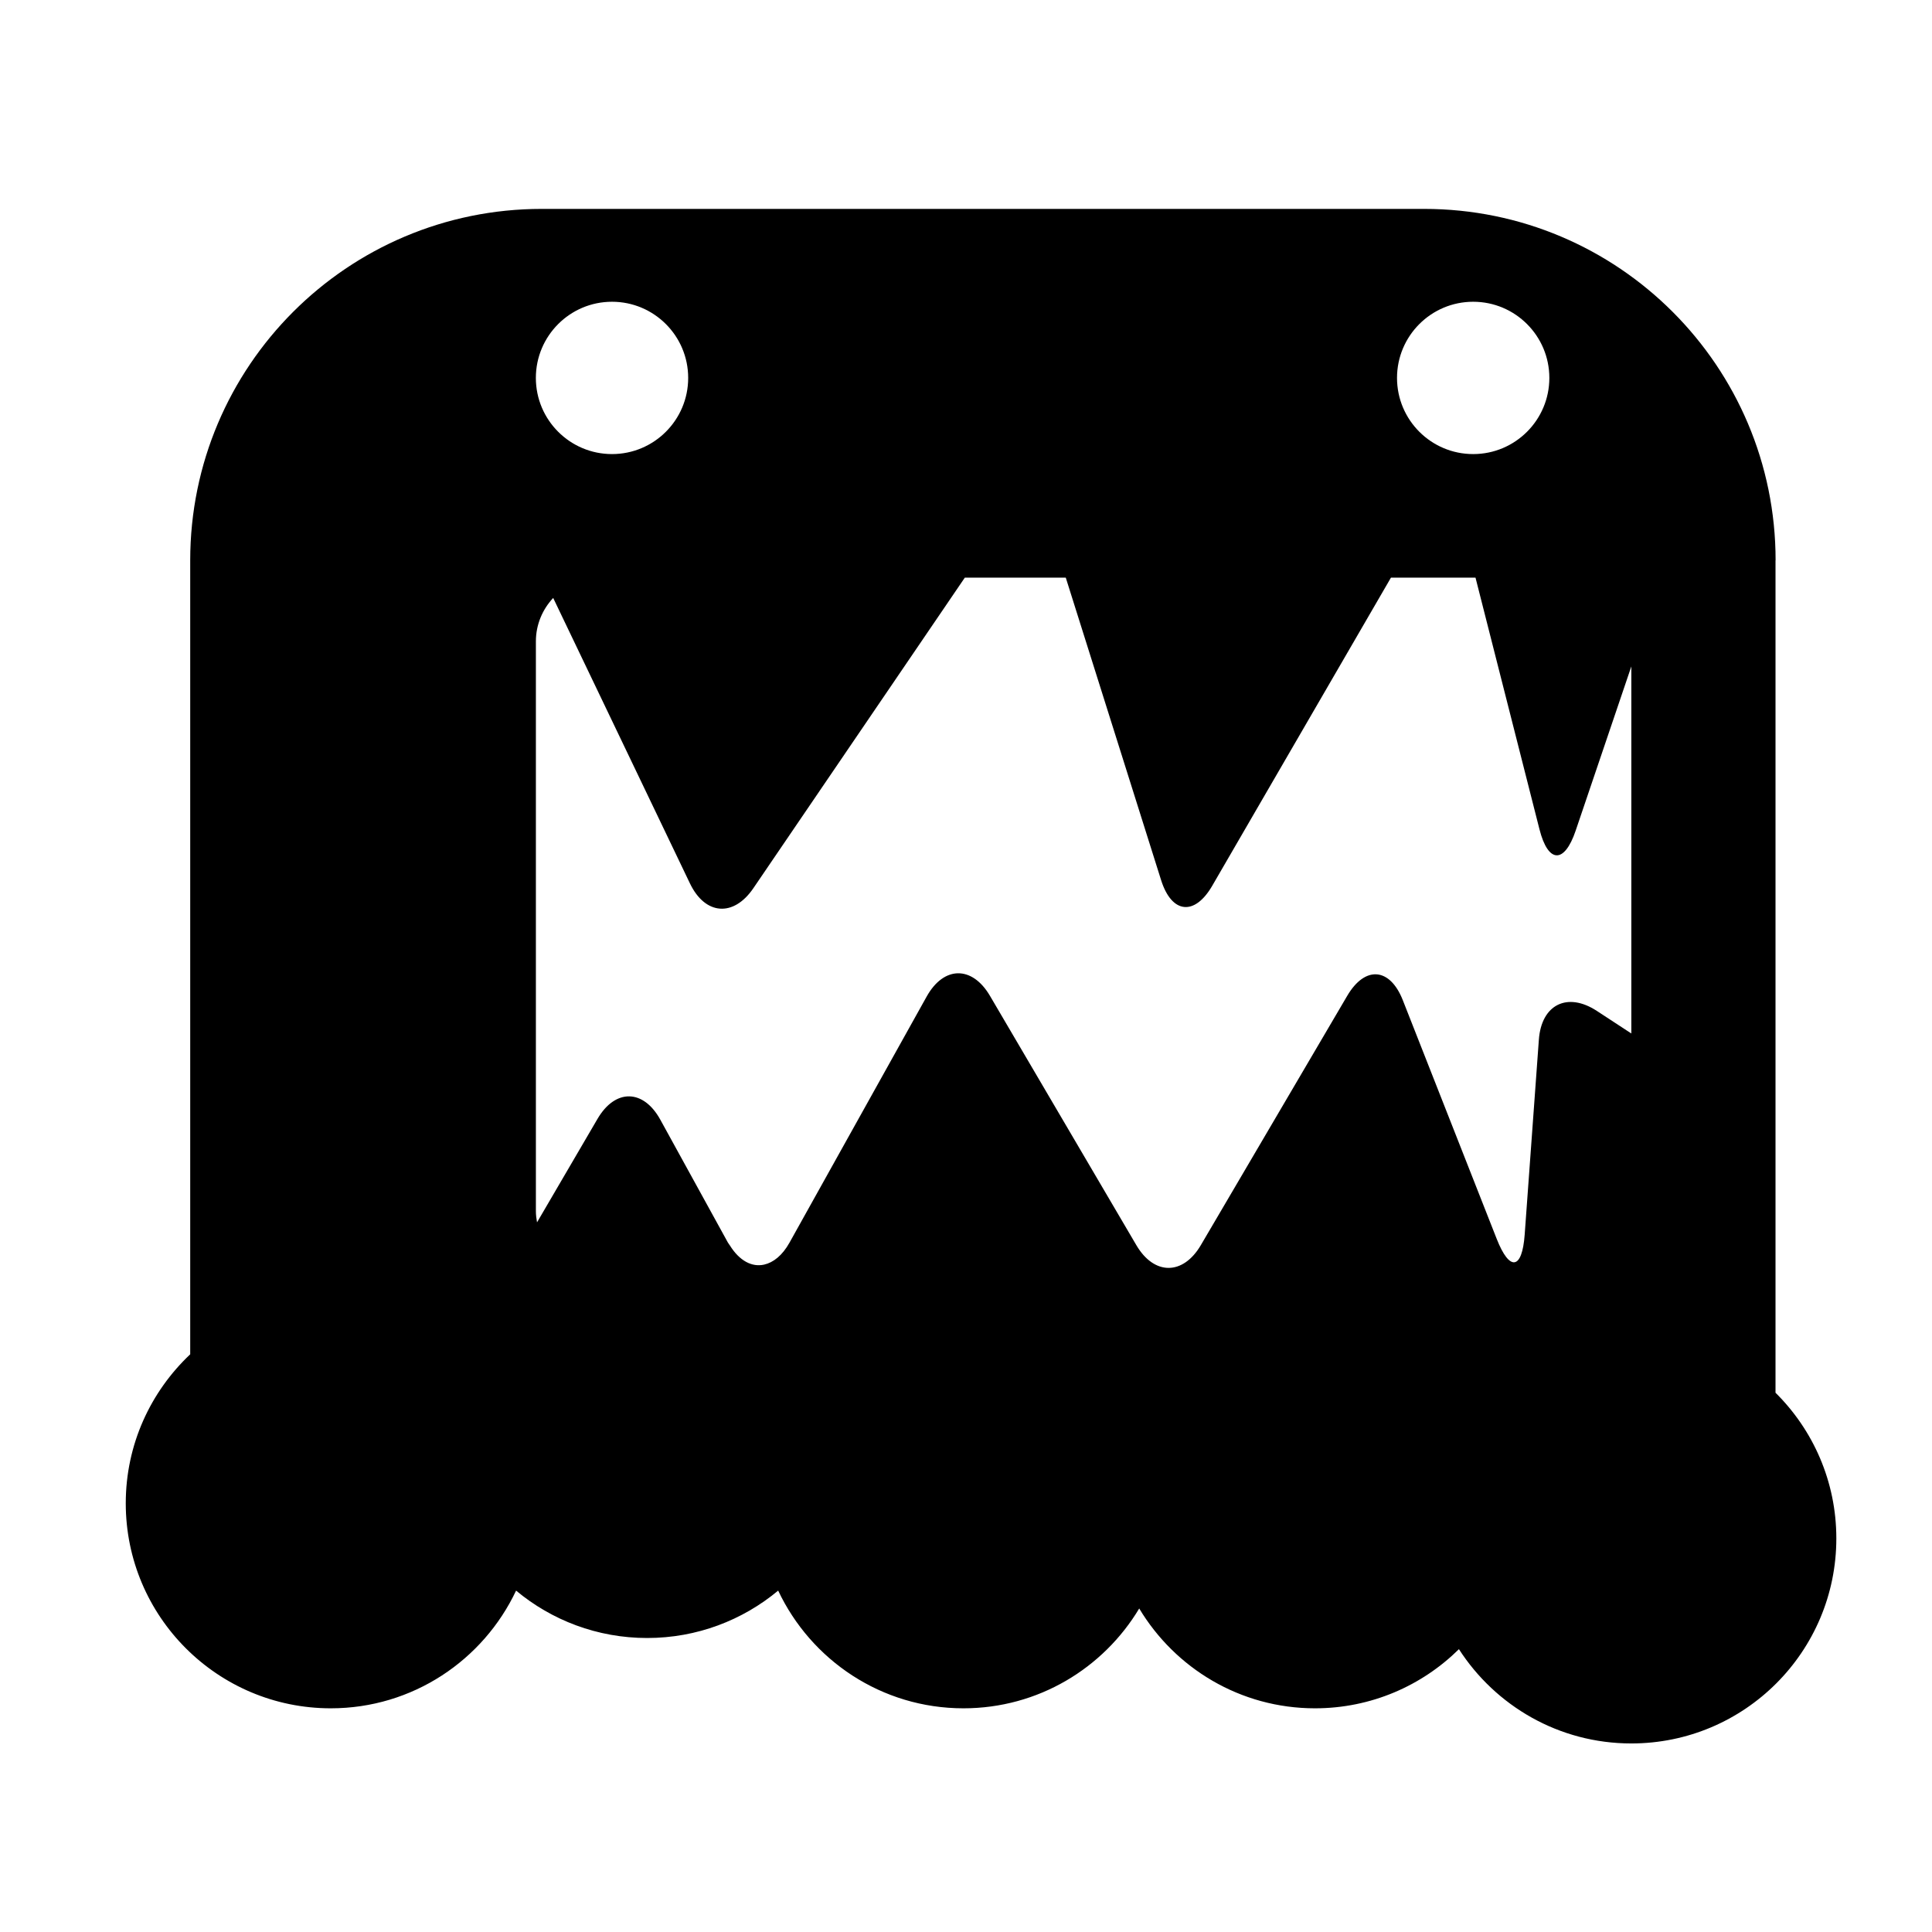 <?xml version="1.0" encoding="iso-8859-1"?>
<!-- Generator: Adobe Illustrator 17.0.0, SVG Export Plug-In . SVG Version: 6.00 Build 0)  -->
<!DOCTYPE svg PUBLIC "-//W3C//DTD SVG 1.1//EN" "http://www.w3.org/Graphics/SVG/1.1/DTD/svg11.dtd">
<svg version="1.1" id="Capa_1" xmlns="http://www.w3.org/2000/svg" xmlns:xlink="http://www.w3.org/1999/xlink" x="0px" y="0px"
	 width="64px" height="64px" viewBox="0 0 64 64" style="enable-background:new 0 0 64 64;" xml:space="preserve">
<g>
	<path d="M58.819,18.564c0-6.431-5.213-11.644-11.644-11.644h-29.23c-6.431,0-11.644,5.213-11.644,11.644v26.299
		c-1.312,1.238-2.135,2.989-2.135,4.935c0,3.751,3.041,6.792,6.792,6.792c2.715,0,5.051-1.597,6.138-3.899
		c1.177,0.98,2.69,1.57,4.341,1.57s3.164-0.59,4.341-1.57c1.087,2.302,3.423,3.899,6.138,3.899c2.475,0,4.635-1.328,5.822-3.307
		c1.187,1.978,3.347,3.307,5.822,3.307c1.859,0,3.543-0.748,4.769-1.959c1.209,1.877,3.312,3.123,5.71,3.123
		c3.751,0,6.792-3.041,6.792-6.792c0-1.888-0.771-3.595-2.015-4.826V18.564z M54.041,34.236l-1.143-0.748
		c-0.976-0.638-1.836-0.213-1.921,0.951l-0.47,6.461c-0.085,1.163-0.499,1.226-0.926,0.141l-3.111-7.908
		c-0.427-1.085-1.252-1.15-1.842-0.144l-4.848,8.257c-0.591,1.006-1.548,1.006-2.138,0l-4.848-8.257
		c-0.591-1.006-1.53-0.995-2.097,0.023l-4.542,8.149c-0.237,0.426-0.536,0.662-0.843,0.731c-0.401,0.09-0.815-0.122-1.135-0.637
		c-0.022-0.035-0.047-0.062-0.068-0.1l-2.234-4.062c-0.562-1.022-1.495-1.034-2.083-0.027l-2.002,3.426
		c-0.022-0.122-0.038-0.246-0.038-0.375V21.246c0-0.557,0.22-1.061,0.573-1.438l4.53,9.456c0.504,1.052,1.445,1.123,2.101,0.159
		l7.005-10.288h3.344l3.158,10.02c0.351,1.112,1.109,1.196,1.694,0.187l5.92-10.207h2.801l2.119,8.337
		c0.287,1.13,0.824,1.151,1.198,0.047l1.845-5.443V34.236z M48.801,9.996c1.393,0,2.523,1.13,2.523,2.523s-1.13,2.523-2.523,2.523
		c-1.393,0-2.523-1.13-2.523-2.523S47.408,9.996,48.801,9.996z M20.274,9.996c1.393,0,2.523,1.13,2.523,2.523
		s-1.13,2.523-2.523,2.523s-2.523-1.13-2.523-2.523S18.881,9.996,20.274,9.996z"/>
</g>
</svg>
